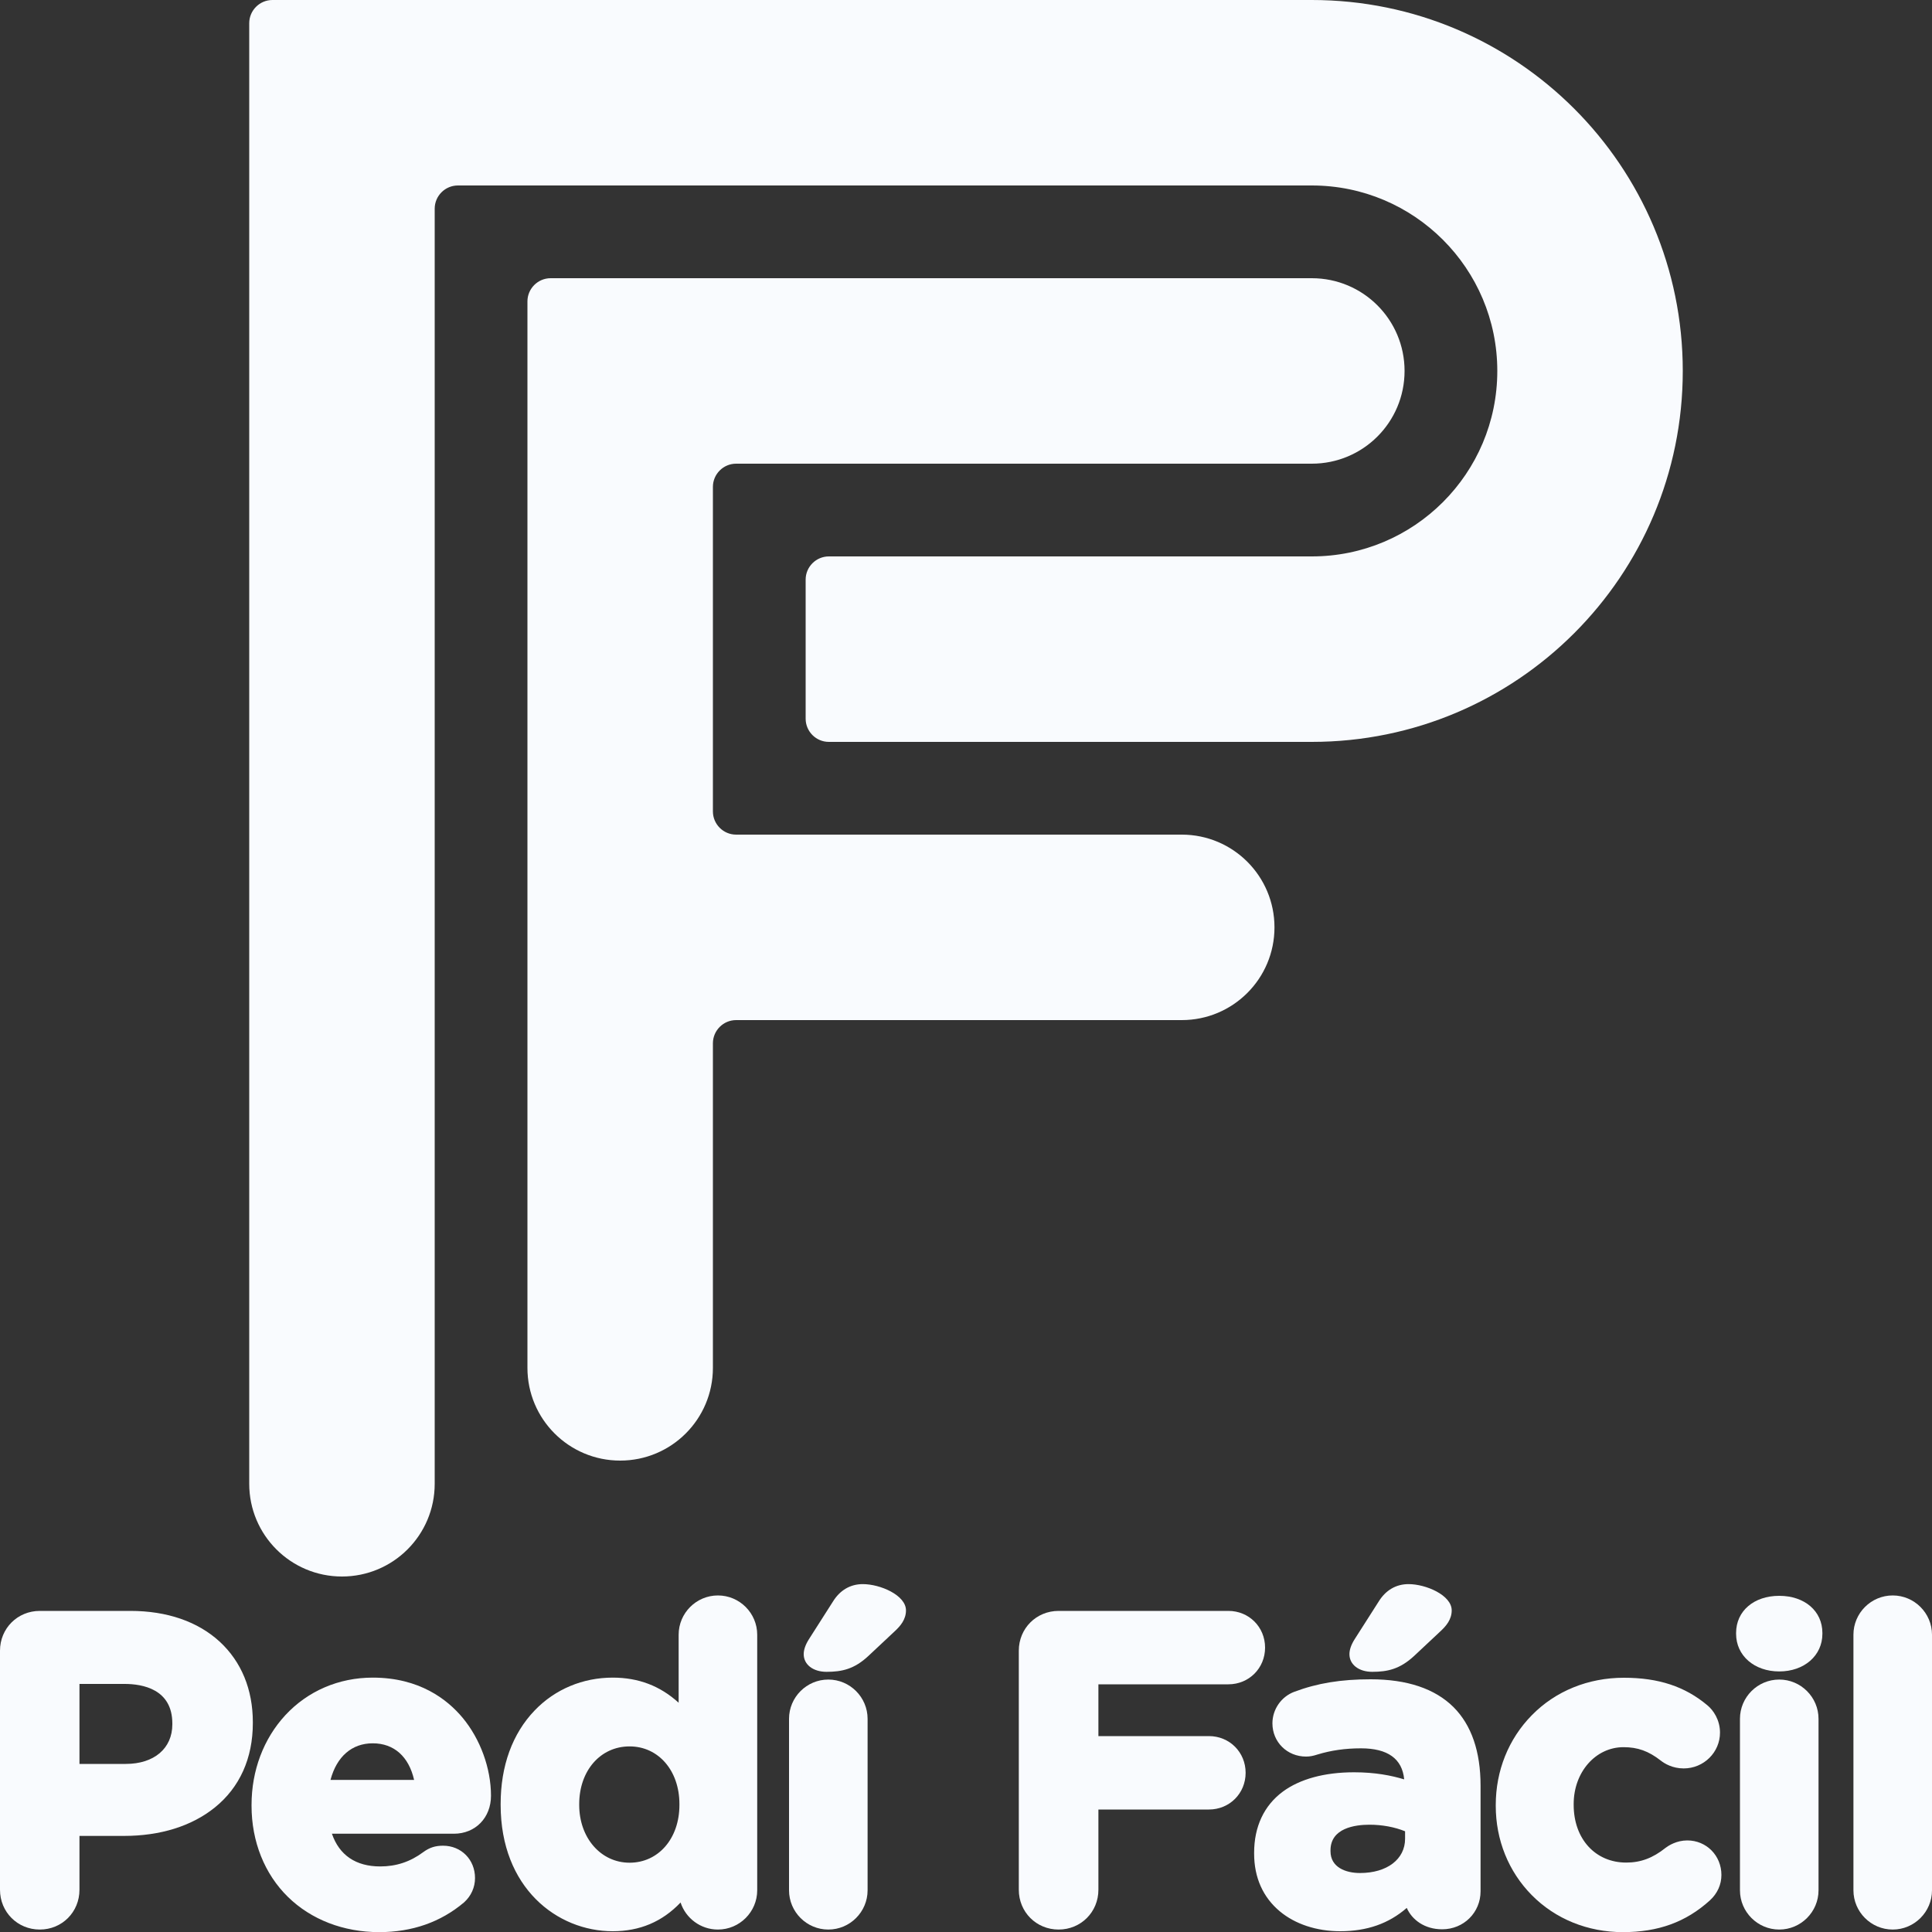 <?xml version="1.0" encoding="utf-8"?>
<!-- Generator: Adobe Illustrator 24.1.1, SVG Export Plug-In . SVG Version: 6.00 Build 0)  -->
<svg version="1.1" id="Capa_1" xmlns="http://www.w3.org/2000/svg" xmlns:xlink="http://www.w3.org/1999/xlink" x="0px" y="0px"
	 viewBox="0 0 1500 1500" style="enable-background:new 0 0 1500 1500;" xml:space="preserve">
<rect x="0" y="0" width="1500" height="1500" fill="#333333" stroke="none"/>
<style type="text/css">
	.st0{fill:#F9FBFE;}
</style>
<g>
	<g>
		<path class="st0" d="M1090.5,288c0,39.8-32.2,72-72,72h-447c-9.9,0-18,8.1-18,18v252c0,9.9,8.1,18,18,18h346c39.8,0,72,32.2,72,72
			s-32.2,72-72,72h-346c-9.9,0-18,8.1-18,18v252c0,39.8-32.2,72-72,72s-72-32.2-72-72V234c0-9.9,8.1-18,18-18h591
			C1058.3,216,1090.5,248.2,1090.5,288z"/>
	</g>
	<g>
		<path class="st0" d="M1306.5,288c0,159.1-128.9,288-288,288h-375c-9.9,0-18-8.1-18-18V450c0-9.9,8.1-18,18-18h375
			c79.5,0,144-64.5,144-144s-64.5-144-144-144h-663c-9.9,0-18,8.1-18,18v990c0,39.8-32.2,72-72,72s-72-32.2-72-72V18
			c0-9.9,8.1-18,18-18h807C1177.6,0,1306.5,128.9,1306.5,288z"/>
	</g>
	<g>
		<path class="st0" d="M5,1281.6c0-14.5,11.4-25.9,25.9-25.9h70.3c56.1,0,90.1,33.3,90.1,81.4v0.7c0,54.5-42.4,82.7-95.1,82.7H56.7
			v46.7c0,14.5-11.4,25.9-25.9,25.9c-14.5,0-25.9-11.4-25.9-25.9V1281.6z M97.8,1374.4c25.9,0,41-15.5,41-35.6v-0.7
			c0-23.2-16.1-35.6-42-35.6h-40v71.9H97.8z"/>
		<path class="st0" d="M30.9,1498.1c-17.3,0-30.9-13.6-30.9-30.9v-185.6c0-17.3,13.6-30.9,30.9-30.9h70.3c28.5,0,52.5,8.3,69.5,24
			c16.7,15.5,25.6,37,25.6,62.4v0.7c0,27.3-10.2,50-29.6,65.6c-17.9,14.4-42.2,22-70.5,22H61.7v41.8
			C61.7,1484.5,48.2,1498.1,30.9,1498.1z M30.9,1260.7c-11.7,0-20.9,9.2-20.9,20.9v185.6c0,11.7,9.2,20.9,20.9,20.9
			s20.9-9.2,20.9-20.9v-51.7h44.3c54.8,0,90.2-30.5,90.2-77.7v-0.7c0-46.4-33.4-76.4-85.1-76.4H30.9z M97.8,1379.4h-46v-81.9h45
			c29.4,0,47,15.2,47,40.6v0.7C143.7,1363.1,125.3,1379.4,97.8,1379.4z M61.7,1369.5h36c21.9,0,36.1-12,36.1-30.7v-0.7
			c0-26.7-23.2-30.7-37.1-30.7h-35V1369.5z"/>
	</g>
	<g>
		<path class="st0" d="M294.4,1495.1c-54.1,0-94.1-38-94.1-93.1v-0.7c0-51.4,36.6-93.8,89.1-93.8c60.2,0,86.7,49.4,86.7,86.7
			c0,14.8-10.4,24.5-23.9,24.5H251.1c5,23.2,21.2,35.3,44,35.3c14.1,0,25.9-4.4,36.3-12.1c3.7-2.7,7.1-4,12.4-4
			c11.4,0,19.8,8.7,19.8,20.2c0,6.7-3,11.8-6.7,15.1C341.2,1486.7,320.7,1495.1,294.4,1495.1z M327.4,1386.9
			c-3-22.9-16.5-38.3-38-38.3c-21.2,0-35,15.1-39,38.3H327.4z"/>
		<path class="st0" d="M294.4,1500.1c-27.7,0-52.8-9.7-70.8-27.3c-18.2-17.8-28.3-43-28.3-70.8v-0.7c0-26.6,9.3-51.3,26.2-69.6
			c17.4-18.8,41.5-29.2,67.9-29.2c36.2,0,57.9,16.9,69.8,31.2c13.7,16.5,22,39.2,22,60.5c0,17.1-12.1,29.5-28.8,29.5h-94.7
			c5.7,16.6,18.5,25.4,37.5,25.4c12.4,0,23.3-3.6,33.4-11.1c4.9-3.6,9.4-5,15.4-5c14.1,0,24.8,10.8,24.8,25.1c0,7.2-3,13.9-8.4,18.8
			l-0.1,0.1C342.2,1492.3,320.1,1500.1,294.4,1500.1z M289.4,1312.5c-48,0-84.1,38.2-84.1,88.8v0.7c0,51.9,36.7,88.2,89.2,88.2
			c23.2,0,43.1-6.9,59.3-20.6c2.3-2.1,5-5.8,5-11.4c0-8.8-6.3-15.2-14.9-15.2c-4.4,0-6.8,1.1-9.5,3.1c-11.8,8.8-24.7,13.1-39.2,13.1
			c-25.7,0-43.5-14.3-48.9-39.2l-1.3-6h107.4c11.1,0,18.9-8,18.9-19.6C371.2,1362.6,349,1312.5,289.4,1312.5z M333.1,1391.8h-88.6
			l1-5.8c4.6-26.6,21-42.4,43.9-42.4c23,0,39.4,16.3,42.9,42.6L333.1,1391.8z M256.6,1381.9h64.9c-4.1-18.1-15.6-28.4-32.1-28.4
			C273.2,1353.5,261.4,1363.8,256.6,1381.9z"/>
	</g>
	<g>
		<path class="st0" d="M582.9,1467.5c0,14.1-11.4,25.6-25.6,25.6c-14.1,0-25.6-11.4-25.6-25.6v-2.4c-12.4,16.8-29.6,29.2-56.1,29.2
			c-42,0-82-32.9-82-93.1v-0.7c0-60.2,39.3-93.1,82-93.1c27.2,0,44,12.4,56.1,26.9v-65.2c0-14.1,11.4-25.6,25.6-25.6
			c14.1,0,25.6,11.4,25.6,25.6V1467.5z M444.7,1400.6v0.7c0,29.9,20.2,49.8,44,49.8s43.7-19.8,43.7-49.8v-0.7
			c0-29.9-19.8-49.8-43.7-49.8S444.7,1370.4,444.7,1400.6z"/>
		<path class="st0" d="M475.7,1499.4c-43.2,0-87-33.7-87-98.1v-0.7c0-29.5,9.1-54.6,26.4-72.6c15.8-16.5,37.4-25.5,60.6-25.5
			c20,0,36.8,6.4,51.2,19.5v-52.8c0-16.8,13.7-30.5,30.5-30.5c16.8,0,30.5,13.7,30.5,30.5v198.4c0,16.8-13.7,30.5-30.5,30.5
			c-13.5,0-25-8.8-29-21C514.1,1492.1,496.7,1499.4,475.7,1499.4z M475.7,1312.5c-37.1,0-77.1,27.6-77.1,88.2v0.7
			c0,57.9,38.8,88.2,77.1,88.2c21.8,0,38.4-8.7,52.2-27.2l9-12.1v17.4c0,11.4,9.2,20.6,20.6,20.6c11.4,0,20.6-9.2,20.6-20.6v-198.4
			c0-11.4-9.2-20.6-20.6-20.6c-11.4,0-20.6,9.2-20.6,20.6v78.9l-8.8-10.5C513.7,1320.5,497,1312.5,475.7,1312.5z M488.8,1456
			c-27.9,0-49-23.5-49-54.7v-0.7c0-15.5,5.1-29.6,14.4-39.6c9-9.8,21.3-15.1,34.6-15.1c27.7,0,48.7,23.5,48.7,54.7v0.7
			C537.4,1432.5,516.5,1456,488.8,1456z M488.8,1355.9c-22.6,0-39.1,18.8-39.1,44.8v0.7c0,25.5,16.8,44.8,39.1,44.8
			c22.4,0,38.7-18.8,38.7-44.8v-0.7C527.5,1374.7,511.2,1355.9,488.8,1355.9z"/>
	</g>
	<g>
		<path class="st0" d="M617.5,1334.4c0-14.1,11.4-25.6,25.6-25.6s25.6,11.4,25.6,25.6v133.1c0,14.1-11.4,25.6-25.6,25.6
			s-25.6-11.4-25.6-25.6V1334.4z M629,1284.3c0-3,1.7-6.4,3.4-9.1l18.5-28.9c4.4-7.1,10.8-11.4,19.2-11.4c12.4,0,28.6,7.7,28.6,15.5
			c0,4.7-2.7,8.4-6.7,12.1L671,1282c-9.8,9.1-17.8,11.1-29.3,11.1C634.3,1293.1,629,1289.7,629,1284.3z"/>
		<path class="st0" d="M643.1,1498.1c-16.8,0-30.5-13.7-30.5-30.5v-133.1c0-16.8,13.7-30.5,30.5-30.5c16.8,0,30.5,13.7,30.5,30.5
			v133.1C673.6,1484.4,659.9,1498.1,643.1,1498.1z M643.1,1313.8c-11.4,0-20.6,9.2-20.6,20.6v133.1c0,11.4,9.2,20.6,20.6,20.6
			c11.4,0,20.6-9.2,20.6-20.6v-133.1C663.7,1323.1,654.4,1313.8,643.1,1313.8z M641.7,1298c-10.4,0-17.7-5.6-17.7-13.7
			c0-3.4,1.3-7.3,4.1-11.7l18.5-29c5.5-9,13.6-13.7,23.3-13.7c13.5,0,33.5,8.6,33.5,20.4c0,7.2-4.5,12.2-8.3,15.8l-20.8,19.5
			C663.3,1295.9,653.7,1298,641.7,1298z M670,1239.9c-6.2,0-11.2,3.1-14.9,9.1l-18.5,29c-2.2,3.6-2.6,5.6-2.6,6.4
			c0,2.5,3.9,3.8,7.8,3.8c10.2,0,17-1.5,25.9-9.8l20.8-19.5c3.7-3.4,5.1-5.8,5.1-8.5C693.6,1247.1,681.7,1239.9,670,1239.9z"/>
	</g>
	<g>
		<path class="st0" d="M796.1,1281.6c0-14.5,11.4-25.9,25.9-25.9h131.8c13.1,0,23.5,10.4,23.5,23.5c0,13.1-10.4,23.5-23.5,23.5
			H847.8v50.1h90.8c13.1,0,23.5,10.4,23.5,23.5c0,13.1-10.4,23.5-23.5,23.5h-90.8v67.2c0,14.5-11.4,25.9-25.9,25.9
			s-25.9-11.4-25.9-25.9V1281.6z"/>
		<path class="st0" d="M821.9,1498.1c-17.3,0-30.9-13.6-30.9-30.9v-185.6c0-17.3,13.6-30.9,30.9-30.9h131.8
			c16,0,28.5,12.5,28.5,28.5s-12.5,28.5-28.5,28.5H852.8v40.2h85.8c16,0,28.5,12.5,28.5,28.5s-12.5,28.5-28.5,28.5h-85.8v62.3
			C852.8,1484.5,839.2,1498.1,821.9,1498.1z M821.9,1260.7c-11.7,0-20.9,9.2-20.9,20.9v185.6c0,11.7,9.2,20.9,20.9,20.9
			c11.7,0,20.9-9.2,20.9-20.9V1395h95.7c10.4,0,18.6-8.2,18.6-18.6c0-10.4-8.2-18.6-18.6-18.6h-95.7v-60h110.9
			c10.4,0,18.6-8.2,18.6-18.6c0-10.4-8.2-18.6-18.6-18.6H821.9z"/>
	</g>
	<g>
		<path class="st0" d="M978.6,1439.3v-0.7c0-39.3,29.9-57.5,72.6-57.5c18.2,0,31.3,3,44,7.4v-3c0-21.2-13.1-32.9-38.7-32.9
			c-14.1,0-25.6,2-35.3,5c-3,1-5,1.3-7.4,1.3c-11.8,0-21.2-9.1-21.2-20.8c0-9.1,5.7-16.8,13.8-19.8c16.1-6.1,33.6-9.4,57.5-9.4
			c27.9,0,48.1,7.4,60.9,20.2c13.4,13.4,19.5,33.3,19.5,57.5v82c0,13.8-11.1,24.5-24.9,24.5c-14.8,0-24.5-10.4-24.5-21.2v-0.3
			c-12.4,13.8-29.6,22.9-54.5,22.9C1006.5,1494.4,978.6,1474.9,978.6,1439.3z M1096,1427.5v-9.1c-8.7-4-20.2-6.7-32.6-6.7
			c-21.9,0-35.3,8.7-35.3,24.9v0.7c0,13.8,11.4,21.9,27.9,21.9C1079.8,1459.1,1096,1446,1096,1427.5z M1052.6,1284.3
			c0-3,1.7-6.4,3.4-9.1l18.5-28.9c4.4-7.1,10.8-11.4,19.2-11.4c12.4,0,28.6,7.7,28.6,15.5c0,4.7-2.7,8.4-6.7,12.1l-20.8,19.5
			c-9.7,9.1-17.8,11.1-29.2,11.1C1058,1293.1,1052.6,1289.7,1052.6,1284.3z"/>
		<path class="st0" d="M1040.5,1499.4c-18.3,0-34.9-5.5-46.8-15.4c-13.1-10.9-20-26.3-20-44.8v-0.7c0-20.3,7.7-36.7,22.3-47.5
			c13.3-9.8,32.4-15,55.3-15c16.5,0,28.9,2.5,38.9,5.5c-1.5-16-12.8-24.1-33.5-24.1c-12.3,0-23.3,1.6-33.8,4.8
			c-3.4,1.1-5.9,1.6-8.9,1.6c-14.7,0-26.1-11.3-26.1-25.8c0-10.8,6.8-20.7,17-24.5c17.9-6.7,36.2-9.7,59.2-9.7
			c28.4,0,50,7.3,64.4,21.6c13.9,13.9,21,34.4,21,61v82c0,16.5-13.1,29.5-29.8,29.5c-13.8,0-23.5-7.5-27.5-16.6
			C1078.2,1493.5,1061.3,1499.4,1040.5,1499.4z M1051.2,1386.1c-25.3,0-67.7,6.8-67.7,52.5v0.7c0,34.7,28.6,50.2,56.9,50.2
			c21.3,0,37.9-6.9,50.8-21.2l8.7-9.6v13.3c0,7.8,7.5,16.2,19.6,16.2c11.2,0,19.9-8.6,19.9-19.6v-82c0-23.8-6.1-42-18-54
			c-12.4-12.4-31.7-18.7-57.3-18.7c-21.8,0-39,2.8-55.7,9.1c-6.3,2.4-10.6,8.5-10.6,15.2c0,8.9,7.1,15.9,16.2,15.9
			c1.6,0,3.1-0.2,5.8-1.1l0.1,0c11.4-3.5,23.4-5.3,36.8-5.3c28.1,0,43.6,13.5,43.6,37.9v10l-6.6-2.2
			C1082.9,1389.5,1070.2,1386.1,1051.2,1386.1z M1055.9,1464.1c-20,0-32.9-10.5-32.9-26.8v-0.7c0-18.7,15.1-29.8,40.3-29.8
			c12.3,0,24.7,2.6,34.7,7.2l2.9,1.3v12.3C1100.9,1449.1,1082.4,1464.1,1055.9,1464.1z M1063.3,1416.7c-11.3,0-30.3,2.6-30.3,19.9
			v0.7c0,12.5,11.8,16.9,22.9,16.9c21,0,35-10.7,35-26.6v-5.8C1082.8,1418.5,1073.1,1416.7,1063.3,1416.7z M1065.4,1298
			c-10.4,0-17.7-5.6-17.7-13.7c0-3.4,1.3-7.3,4.1-11.7l18.5-29c5.5-9,13.6-13.7,23.3-13.7c13.5,0,33.5,8.6,33.5,20.4
			c0,7.2-4.5,12.2-8.3,15.8l-20.8,19.5C1086.9,1295.9,1077.3,1298,1065.4,1298z M1093.6,1239.9c-6.2,0-11.2,3.1-14.9,9.1l-18.5,29
			c-2.2,3.6-2.6,5.6-2.6,6.4c0,2.5,3.9,3.8,7.8,3.8c10.2,0,17-1.5,25.9-9.8l20.8-19.5c3.7-3.4,5.2-5.8,5.2-8.5
			C1117.2,1247.1,1105.4,1239.9,1093.6,1239.9z"/>
	</g>
	<g>
		<path class="st0" d="M1166.2,1402v-0.7c0-51.4,39.3-93.8,94.5-93.8c27.2,0,46.4,7.4,61.5,20.2c3.4,2.7,8.1,8.7,8.1,17.5
			c0,12.8-10.4,22.9-23.2,22.9c-6.7,0-11.8-2.7-14.8-5c-9.1-7.1-18.5-11.4-31.9-11.4c-25.6,0-43.7,22.5-43.7,49.1v0.7
			c0,27.6,17.8,49.8,45.7,49.8c13.4,0,23.9-4.7,33.6-12.4c2.7-2,7.7-4.7,13.8-4.7c12.1,0,21.5,9.7,21.5,21.9c0,6.7-3,12.1-7.4,16.1
			c-15.1,13.8-34.3,23.2-63.9,23.2C1205.9,1495.1,1166.2,1453.4,1166.2,1402z"/>
		<path class="st0" d="M1260,1500.1c-27.3,0-52.4-10.2-70.7-28.7c-18.1-18.3-28-42.9-28-69.3v-0.7c0-26.6,9.9-51.3,28-69.7
			c18.4-18.8,43.8-29.1,71.5-29.1c26.9,0,47.4,6.8,64.7,21.3c4.8,3.9,9.9,11.5,9.9,21.3c0,15.3-12.6,27.8-28.2,27.8
			c-8.7,0-14.9-3.8-17.8-6.1c-9.5-7.4-17.9-10.4-28.9-10.4c-21.7,0-38.7,19.4-38.7,44.1v0.7c0,26.4,16.8,44.8,40.8,44.8
			c11.2,0,20.6-3.5,30.5-11.4l0.1-0.1c2.3-1.7,8.5-5.7,16.8-5.7c14.9,0,26.5,11.8,26.5,26.8c0,7.5-3.1,14.4-9,19.8
			C1308.9,1492.3,1287.5,1500.1,1260,1500.1z M1260.7,1312.5c-51,0-89.5,38.2-89.5,88.8v0.7c0,50.3,38.2,88.2,88.8,88.2
			c25.2,0,43.9-6.8,60.5-21.9c3.8-3.5,5.8-7.7,5.8-12.5c0-9.5-7.3-16.9-16.5-16.9c-5.4,0-9.5,2.8-10.8,3.7
			c-11.6,9.2-23.3,13.5-36.6,13.5c-29.4,0-50.7-23-50.7-54.7v-0.7c0-30.3,21.4-54.1,48.7-54.1c13.3,0,23.7,3.7,35,12.5
			c1.9,1.5,6,4,11.7,4c10.1,0,18.2-8,18.2-17.9c0-8.2-5.2-12.8-6.2-13.6l-0.1-0.1C1303.7,1318.5,1285.1,1312.5,1260.7,1312.5z"/>
	</g>
	<g>
		<path class="st0" d="M1352.8,1267.8c0-14.8,12.4-23.9,28.6-23.9c16.1,0,28.6,9.1,28.6,23.9v0.7c0,14.8-12.4,24.2-28.6,24.2
			c-16.1,0-28.6-9.4-28.6-24.2V1267.8z M1355.8,1334.4c0-14.1,11.4-25.6,25.6-25.6c14.1,0,25.6,11.4,25.6,25.6v133.1
			c0,14.1-11.4,25.6-25.6,25.6c-14.1,0-25.6-11.4-25.6-25.6V1334.4z"/>
		<path class="st0" d="M1381.4,1498.1c-16.8,0-30.5-13.7-30.5-30.5v-133.1c0-16.8,13.7-30.5,30.5-30.5c16.8,0,30.5,13.7,30.5,30.5
			v133.1C1411.9,1484.4,1398.2,1498.1,1381.4,1498.1z M1381.4,1313.8c-11.4,0-20.6,9.2-20.6,20.6v133.1c0,11.4,9.2,20.6,20.6,20.6
			c11.4,0,20.6-9.2,20.6-20.6v-133.1C1402,1323.1,1392.7,1313.8,1381.4,1313.8z M1381.4,1297.7c-19.4,0-33.5-12.3-33.5-29.2v-0.7
			c0-17,13.8-28.8,33.5-28.8c19.8,0,33.5,11.9,33.5,28.8v0.7C1414.9,1285.4,1400.8,1297.7,1381.4,1297.7z M1381.4,1248.9
			c-11.8,0-23.6,5.8-23.6,18.9v0.7c0,13.3,11.9,19.2,23.6,19.2c11.8,0,23.6-5.9,23.6-19.2v-0.7
			C1405,1254.8,1393.1,1248.9,1381.4,1248.9z"/>
	</g>
	<g>
		<path class="st0" d="M1443.9,1269.2c0-14.1,11.4-25.6,25.6-25.6c14.1,0,25.6,11.4,25.6,25.6v198.4c0,14.1-11.4,25.6-25.6,25.6
			c-14.1,0-25.6-11.4-25.6-25.6V1269.2z"/>
		<path class="st0" d="M1469.5,1498.1c-16.8,0-30.5-13.7-30.5-30.5v-198.4c0-16.8,13.7-30.5,30.5-30.5s30.5,13.7,30.5,30.5v198.4
			C1500,1484.4,1486.3,1498.1,1469.5,1498.1z M1469.5,1248.6c-11.4,0-20.6,9.2-20.6,20.6v198.4c0,11.4,9.2,20.6,20.6,20.6
			s20.6-9.2,20.6-20.6v-198.4C1490.1,1257.8,1480.8,1248.6,1469.5,1248.6z"/>
	</g>
</g>
</svg>
